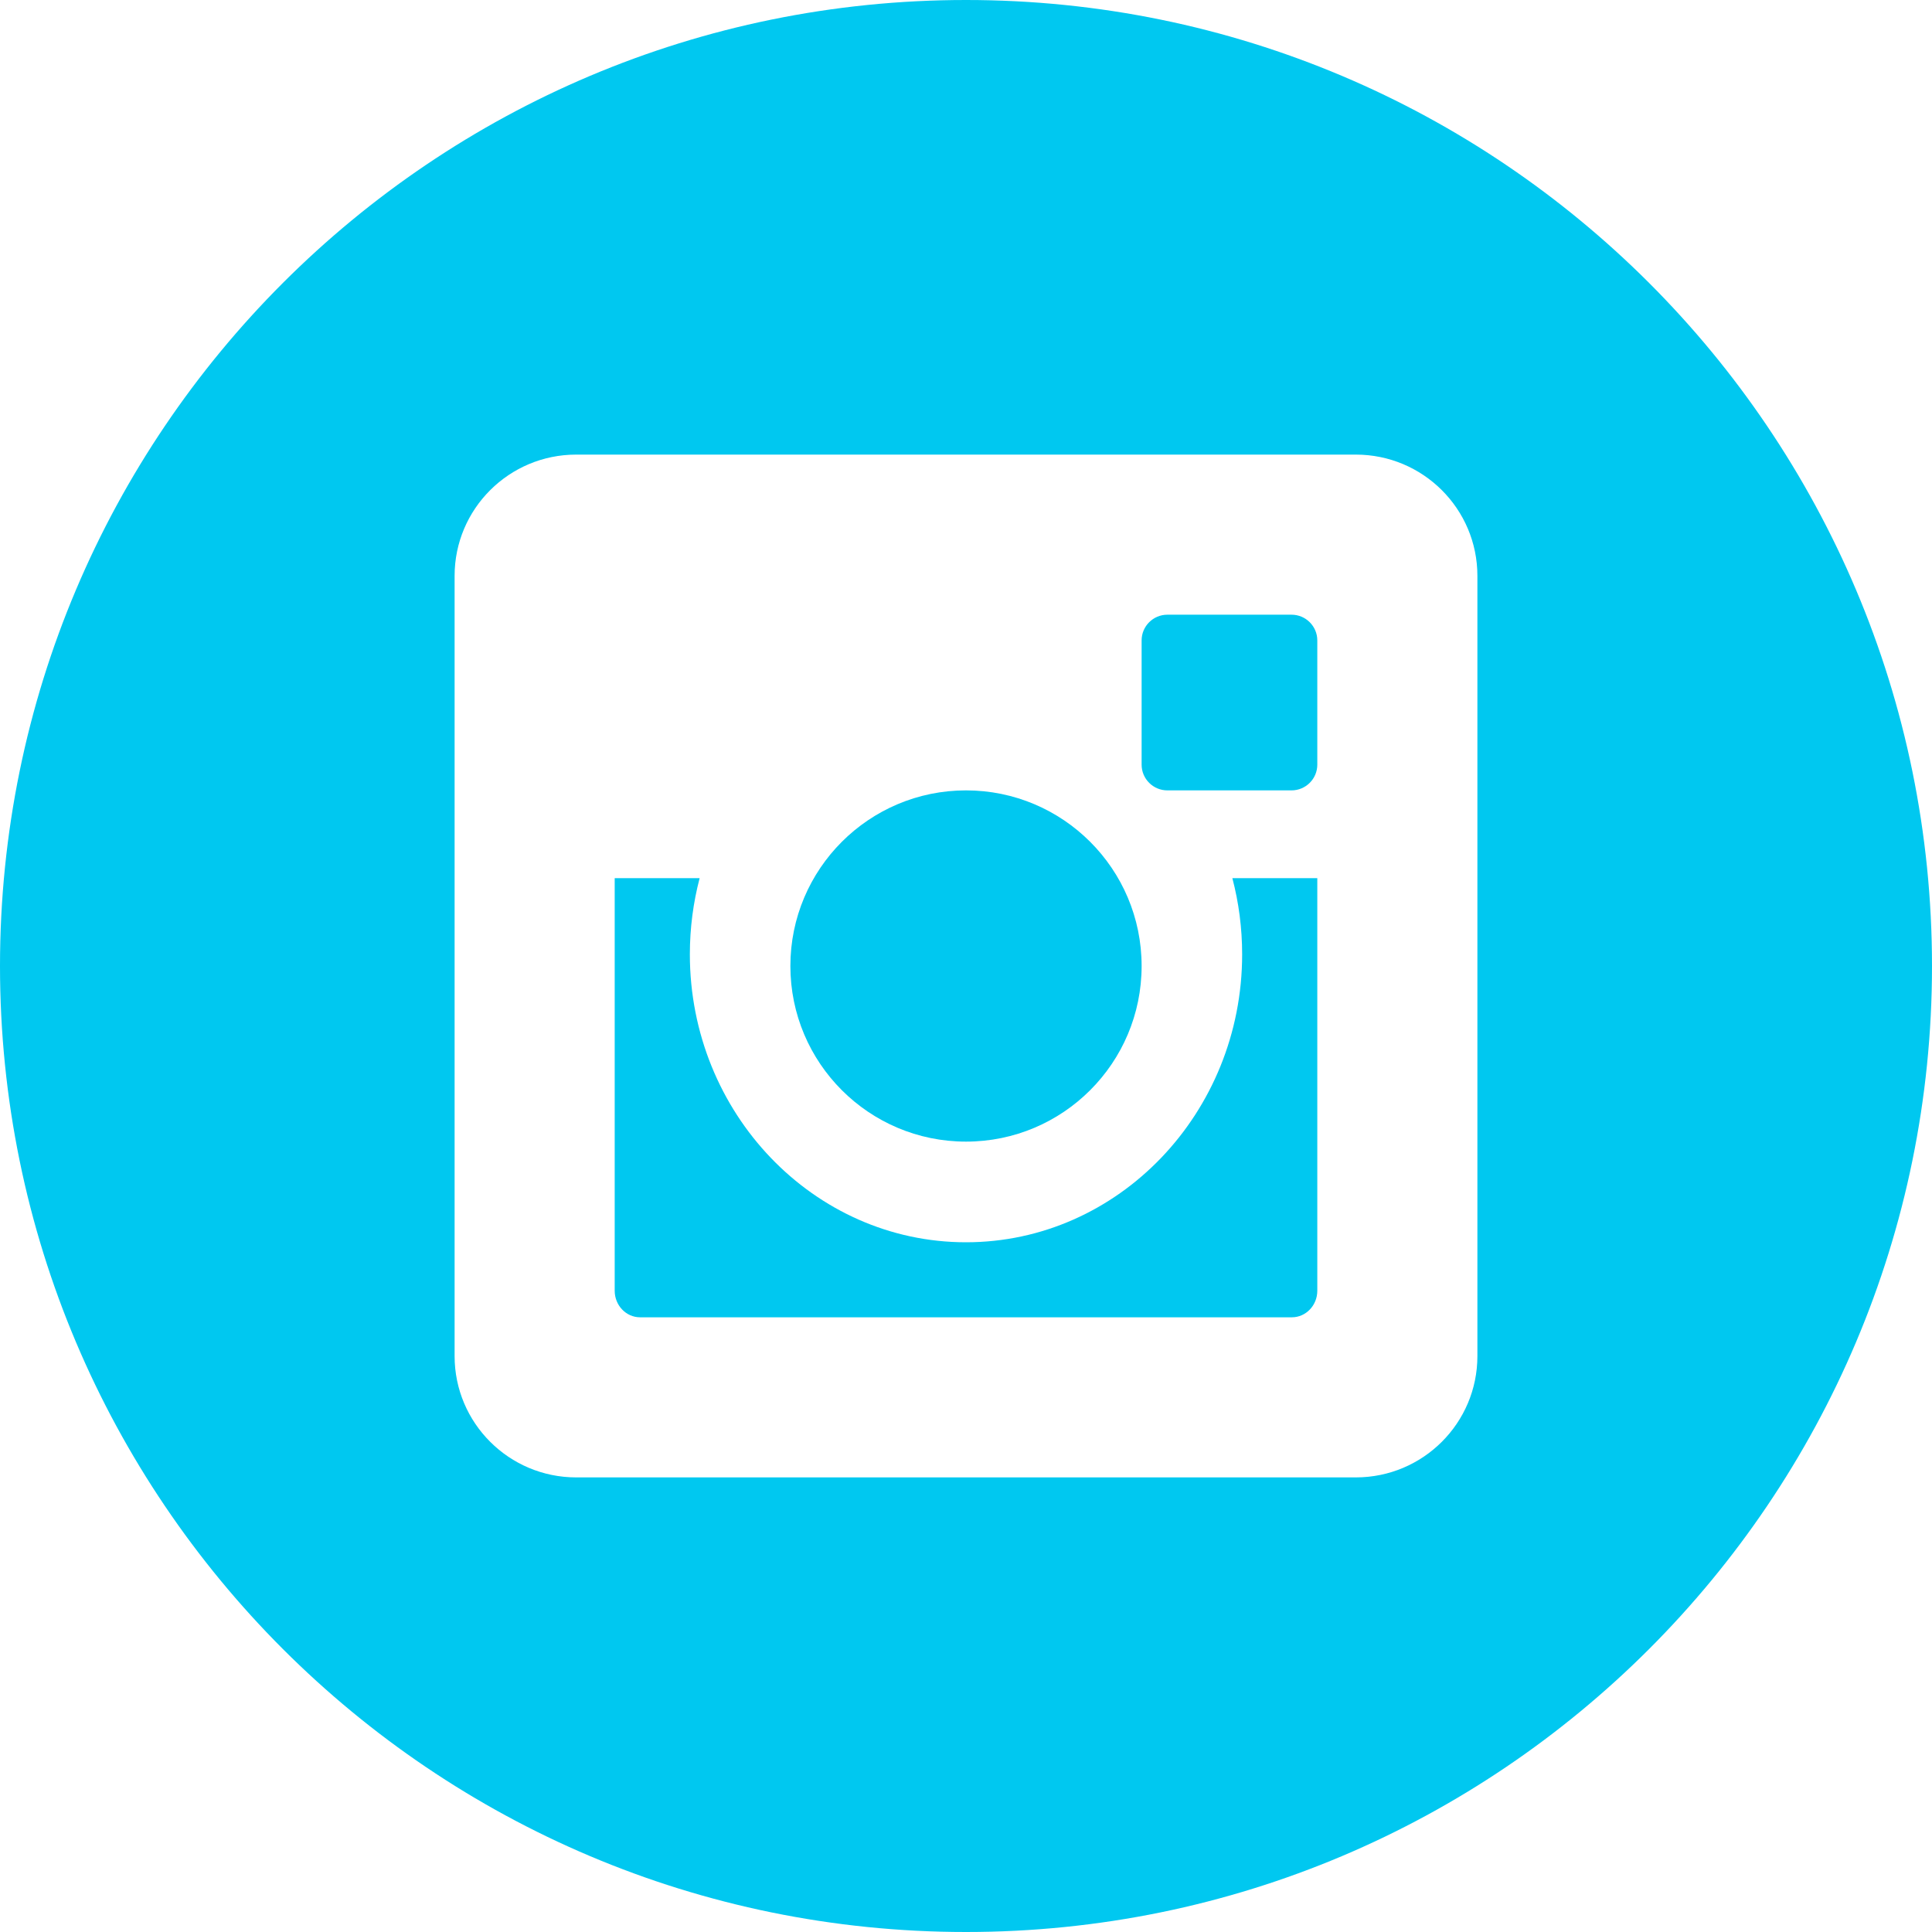 <?xml version="1.0" encoding="UTF-8"?>
<svg width="30px" height="30px" viewBox="0 0 30 30" version="1.1" xmlns="http://www.w3.org/2000/svg" xmlns:xlink="http://www.w3.org/1999/xlink">
    <title>instagram</title>
    <g id="Page-1" stroke="none" stroke-width="1" fill="none" fill-rule="evenodd">
        <g id="instagram" fill="#00C8F0" fill-rule="nonzero">
            <path d="M15,17.727 C16.506,17.727 17.727,16.506 17.727,15 C17.727,13.494 16.506,12.273 15,12.273 C13.494,12.273 12.273,13.494 12.273,15 C12.273,16.506 13.494,17.727 15,17.727" id="Fill-202"></path>
            <path d="M20.055,12.273 C20.275,12.273 20.455,12.094 20.455,11.874 L20.455,9.944 C20.455,9.724 20.275,9.545 20.055,9.545 L18.127,9.545 C17.906,9.545 17.727,9.724 17.727,9.944 L17.727,11.874 C17.727,12.094 17.906,12.273 18.127,12.273 L20.055,12.273 Z" id="Fill-203"></path>
            <path d="M22.941,21.057 C22.941,22.097 22.096,22.941 21.053,22.941 L8.947,22.941 C7.905,22.941 7.059,22.097 7.059,21.057 L7.059,8.942 C7.059,7.902 7.905,7.059 8.947,7.059 L21.053,7.059 C22.096,7.059 22.941,7.902 22.941,8.942 L22.941,21.057 Z M15,0 C6.715,0 0,6.715 0,15 C0,23.284 6.715,30 15,30 C23.285,30 30,23.284 30,15 C30,6.715 23.285,0 15,0 L15,0 Z" id="Fill-204"></path>
            <path d="M19.288,14.819 C19.288,17.283 17.365,19.29 15,19.29 C12.635,19.29 10.712,17.283 10.712,14.819 C10.712,14.41 10.765,14.013 10.864,13.636 L9.545,13.636 L9.545,20.043 C9.545,20.27 9.722,20.455 9.939,20.455 L20.06,20.455 C20.278,20.455 20.455,20.27 20.455,20.043 L20.455,13.636 L19.136,13.636 C19.235,14.013 19.288,14.41 19.288,14.819" id="Fill-205"></path>
        </g>
    </g>
</svg>